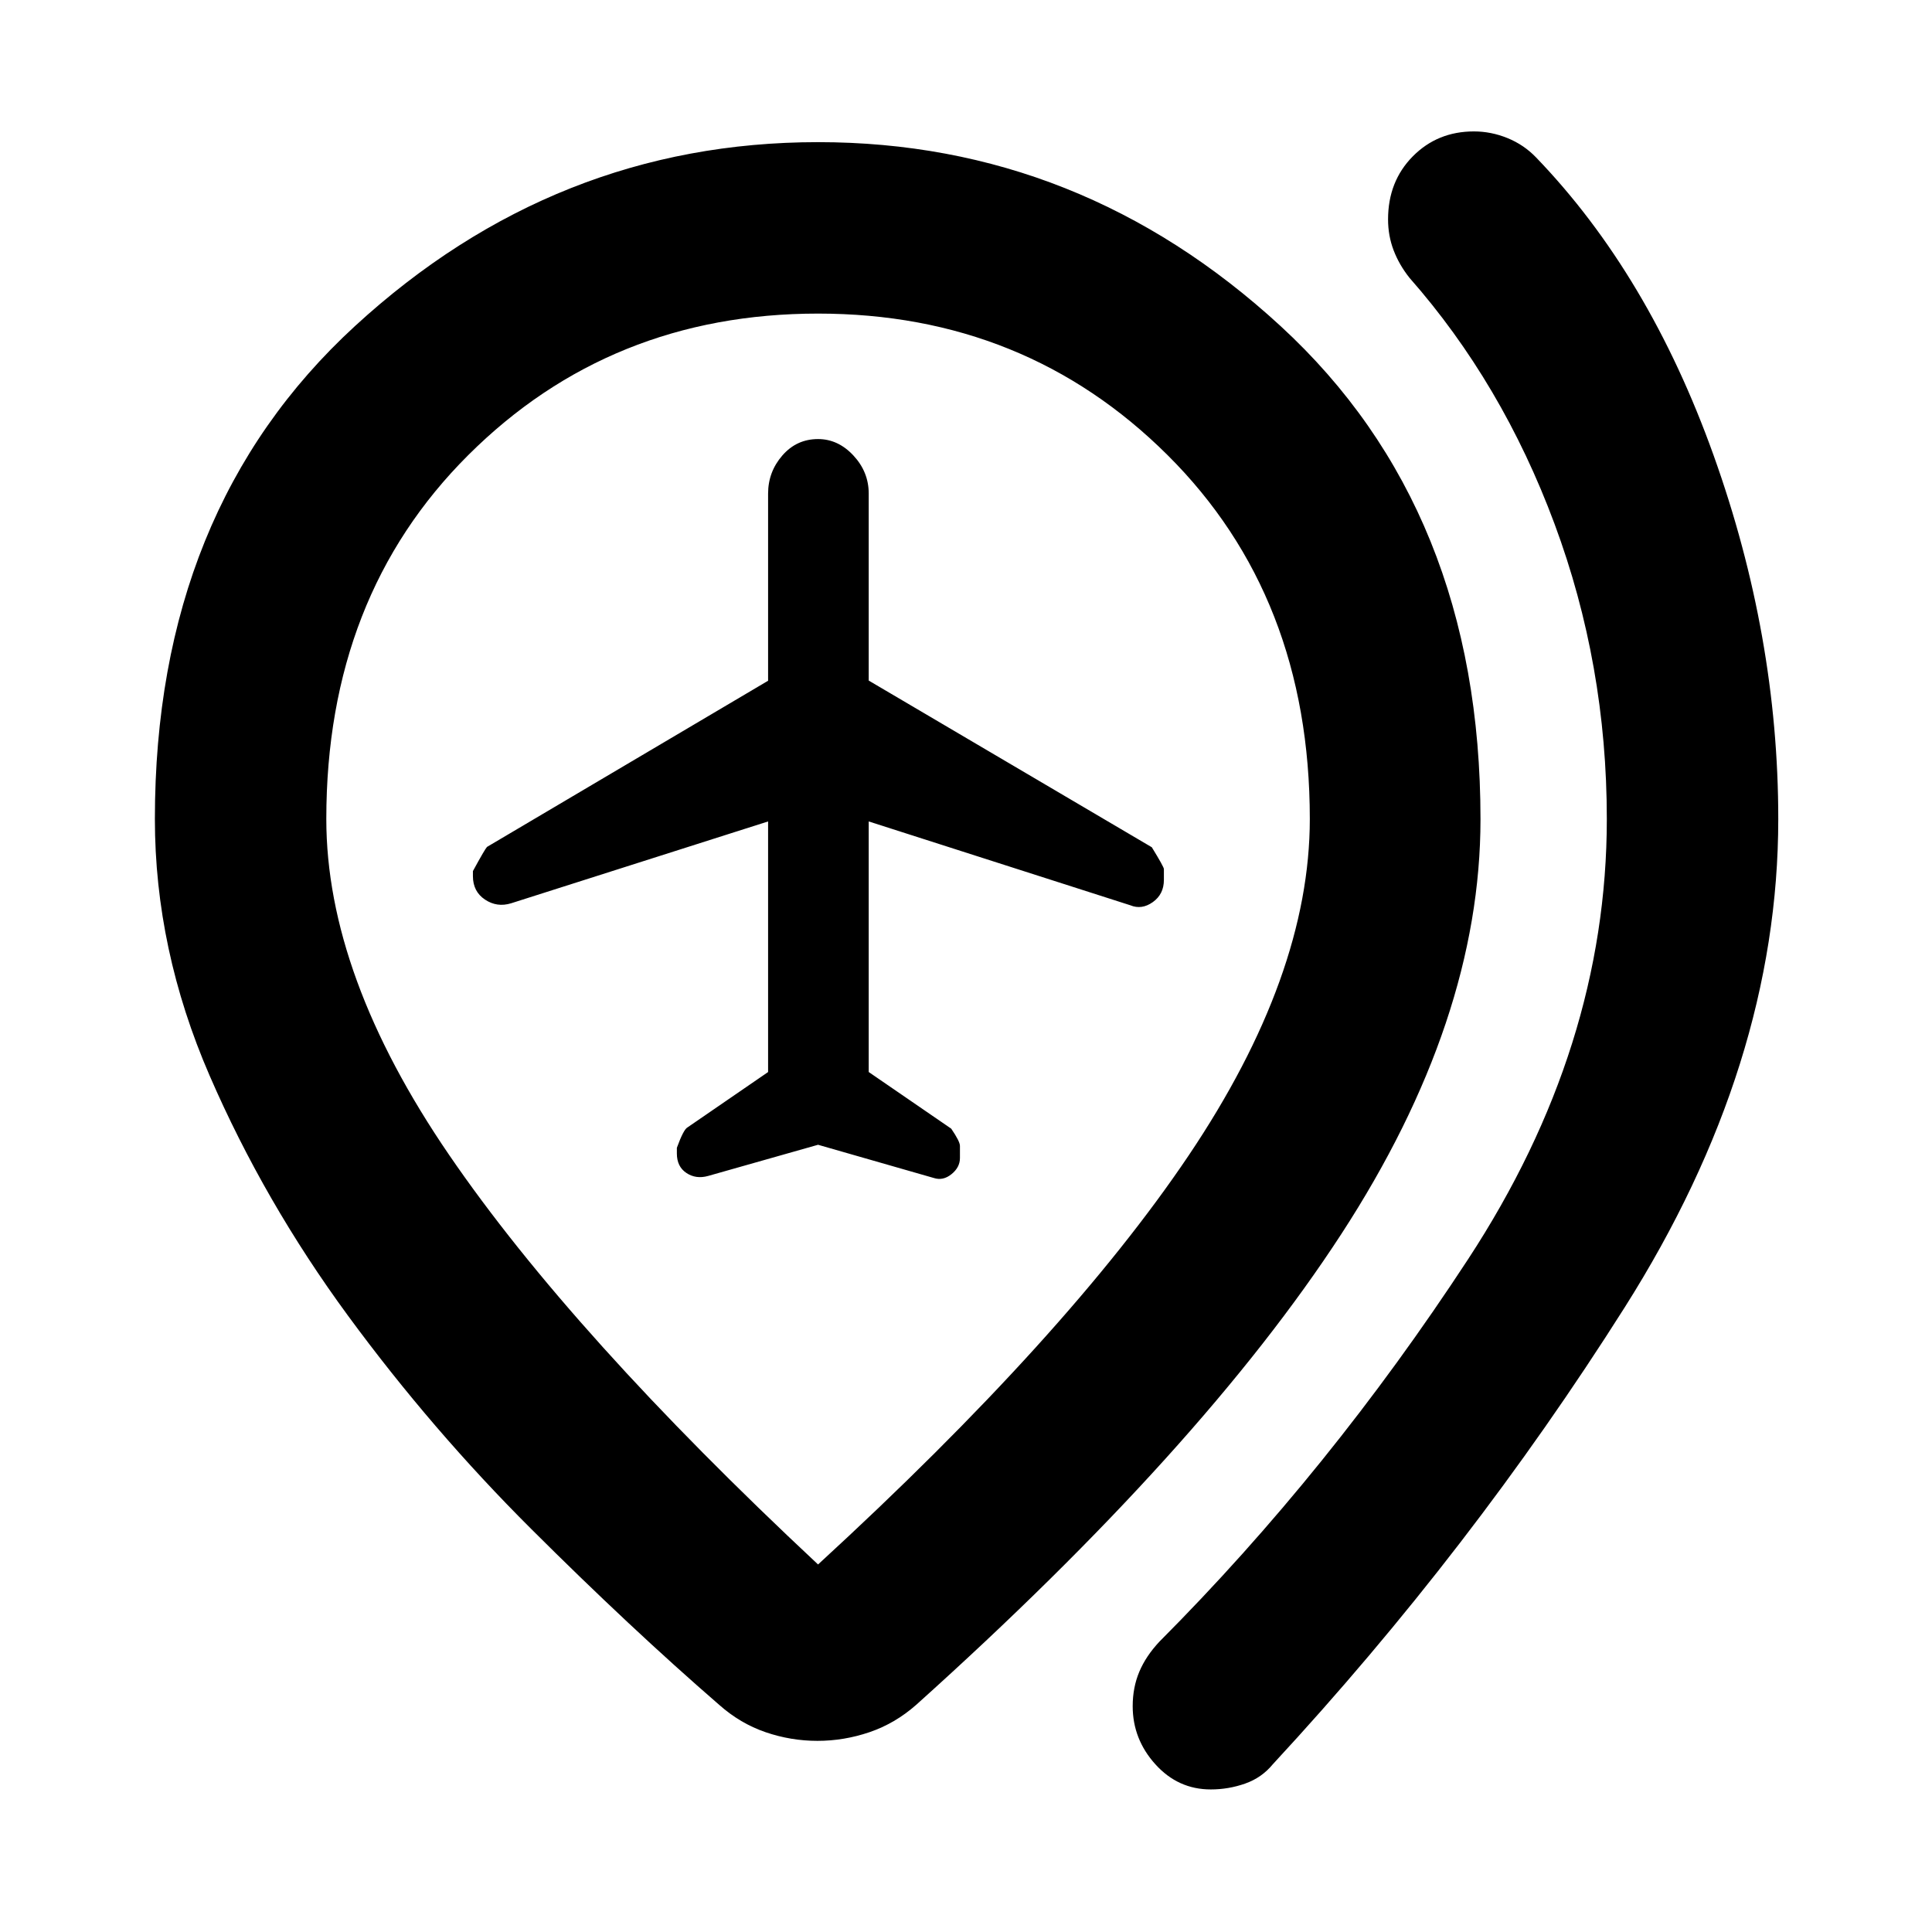 <svg xmlns="http://www.w3.org/2000/svg" height="40" viewBox="0 -960 960 960" width="40"><path d="m406.49-391.17 57.5 16.5q4.6 1.5 8.8-1.89 4.2-3.39 4.2-8.01v-6.05q0-2.21-4.33-8.55l-41-28.15v-124.51l130 41.66q5.67 2.34 11.17-1.58t5.5-11.02v-5.4q0-1.06-6-10.83l-140.67-82.83v-92.92q0-10.75-7.61-18.92-7.6-8.16-17.56-8.16-10.66 0-17.75 8.16-7.08 8.17-7.08 18.93v93l-139.67 82.57q-1 1-7 12.01v2.49q0 7.67 6 11.67t13 1.83l127.67-40.66v124.52l-40.02 27.49q-1.98.99-5.31 10.15v2.84q0 6.5 4.72 9.66 4.73 3.17 10.78 1.5l54.66-15.5ZM601.62-70.84q-16.25 0-27.52-12.49t-11.27-28.85q0-9.35 3.28-17.13 3.27-7.78 9.99-14.96 84.51-84.79 153.41-190.07 68.91-105.28 68.91-218.71 0-76.75-25.99-146.66-25.99-69.92-72.07-122.25-5.11-6.43-7.88-13.67-2.76-7.24-2.76-15.36 0-18.85 12.25-31.28 12.26-12.43 30.42-12.43 8.56 0 16.72 3.33 8.15 3.34 14.14 9.58 56.06 58.17 88.21 147.99 32.15 89.81 32.15 180.75 0 122.07-76.29 242.65-76.29 120.58-174.84 227.02-5.51 6.72-13.78 9.63-8.27 2.91-17.08 2.91ZM406.49-182.62q123.92-113.74 184.14-203.22 60.21-89.48 60.21-167.21 0-110.52-70.7-180.83-70.7-70.3-173.67-70.3-103.24 0-173.78 70.3-70.55 70.31-70.55 180.83 0 77.73 61.03 166.93t183.32 203.5Zm-.32 87.64q-13.19 0-25.78-4.31-12.59-4.32-23.01-13.57-44.02-38.15-93.4-87.39-49.39-49.23-91.01-105.92-41.62-56.69-68.81-119.36-27.2-62.67-27.2-127.52 0-153.62 99.47-244.97t230.06-91.35q130.45 0 229.81 91.38 99.35 91.39 99.35 245.06 0 99.8-69.17 206.14-69.17 106.34-211.25 233.93-10.5 9.25-23.19 13.57-12.68 4.31-25.87 4.31Zm.32-458.07Z"/></svg>